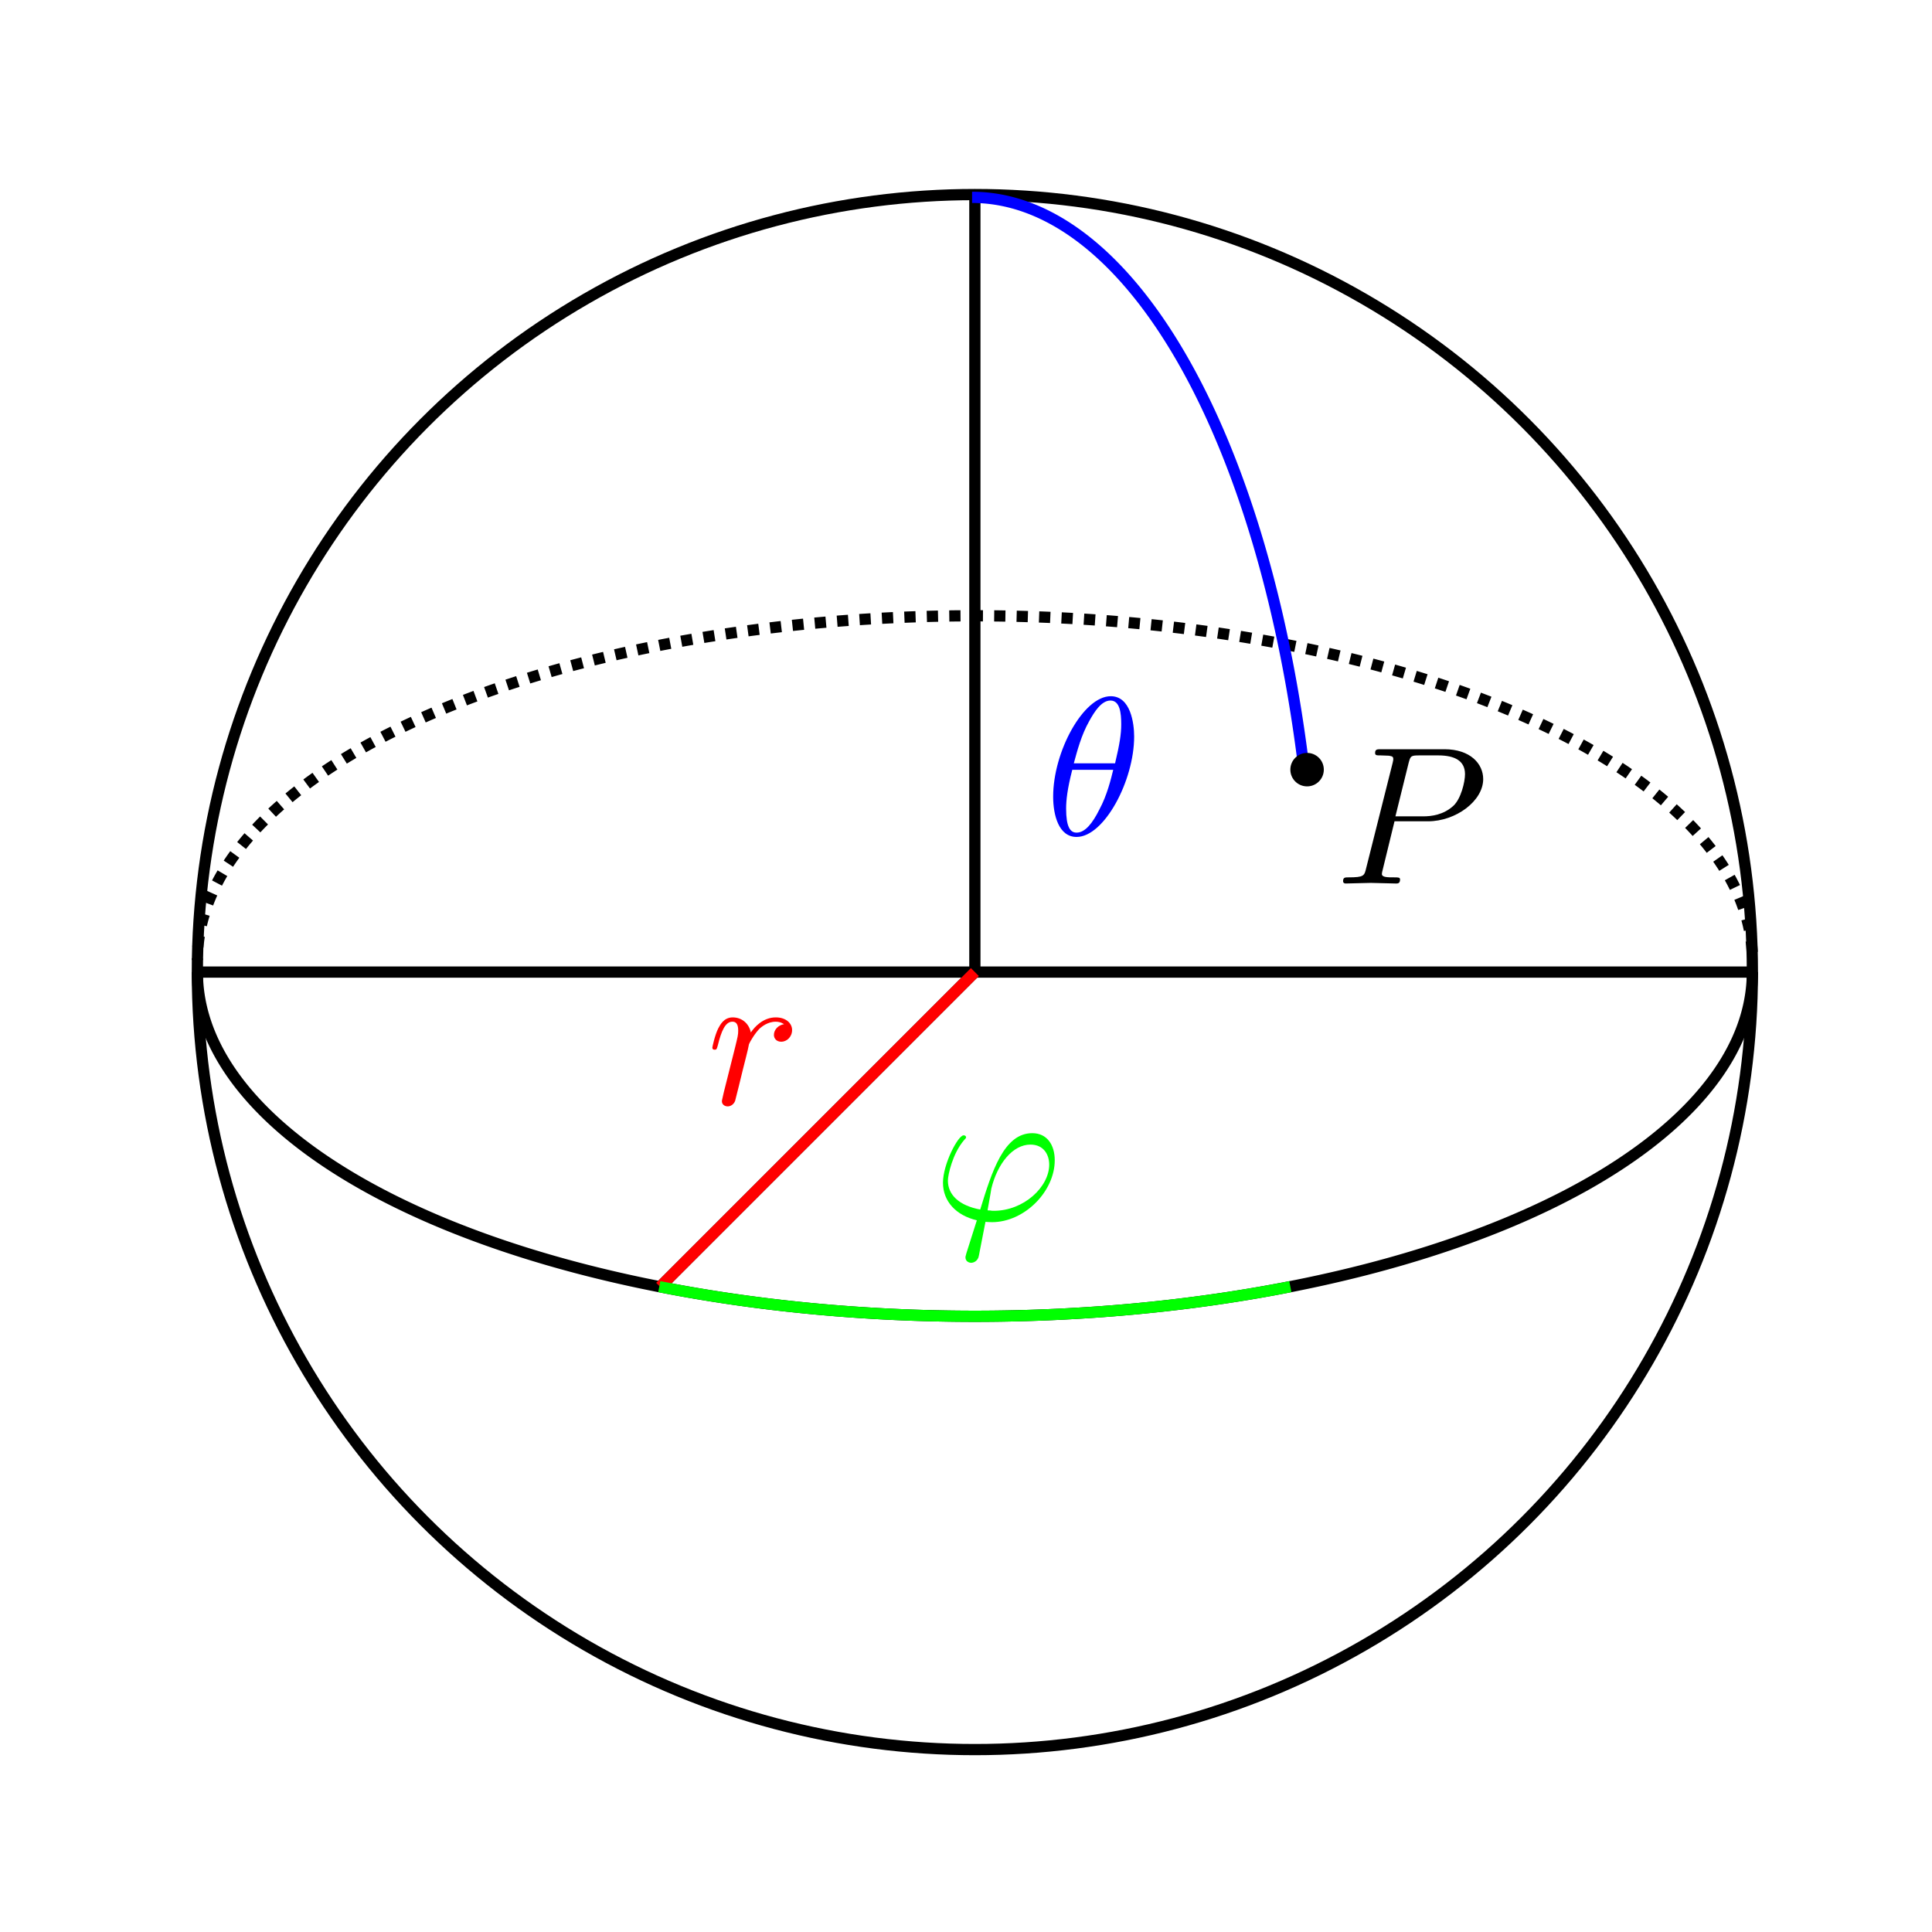 <?xml version="1.0" encoding="UTF-8" standalone="no"?>
<!-- Created with Inkscape (http://www.inkscape.org/) -->

<svg
   width="34.607mm"
   height="34.607mm"
   viewBox="0 0 34.607 34.607"
   version="1.1"
   id="svg5"
   sodipodi:docname="kugel.svg"
   inkscape:version="1.2.2 (b0a8486, 2022-12-01)"
   xmlns:inkscape="http://www.inkscape.org/namespaces/inkscape"
   xmlns:sodipodi="http://sodipodi.sourceforge.net/DTD/sodipodi-0.dtd"
   xmlns="http://www.w3.org/2000/svg"
   xmlns:svg="http://www.w3.org/2000/svg"
   xmlns:ns1="http://www.iki.fi/pav/software/textext/">
  <sodipodi:namedview
     id="namedview7"
     pagecolor="#b3b3b3"
     bordercolor="#000000"
     borderopacity="0.25"
     inkscape:showpageshadow="2"
     inkscape:pageopacity="0"
     inkscape:pagecheckerboard="0"
     inkscape:deskcolor="#d1d1d1"
     inkscape:document-units="mm"
     showgrid="false"
     inkscape:zoom="3.9198558"
     inkscape:cx="51.78762"
     inkscape:cy="48.726282"
     inkscape:window-width="1440"
     inkscape:window-height="780"
     inkscape:window-x="0"
     inkscape:window-y="23"
     inkscape:window-maximized="0"
     inkscape:current-layer="layer1" />
  <defs
     id="defs2" />
  <g
     inkscape:label="Layer 1"
     inkscape:groupmode="layer"
     id="layer1"
     transform="translate(-78.096, -47.874)">
    <circle
       style="fill:none;stroke:#000000;stroke-width:2.514;stroke-dasharray:none"
       id="path236"
       transform="matrix(0.08,0,0,0.08,66.713,45.579)"
       cx="360.567"
       cy="246.342"
       r="174.091" />
    <ellipse
       style="fill:#000000;stroke:none;stroke-width:0.756;stroke-dasharray:none"
       id="path1801"
       cx="295.656"
       cy="152.494"
       transform="matrix(0.08,0,0,0.08,66.713,45.579)"
       rx="2.2737368e-13"
       ry="5.6843419e-14" />
    <path
       style="fill:none;stroke:#000000;stroke-width:2.514;stroke-dasharray:none"
       d="M 186.477,246.342 H 534.658"
       id="path7672"
       transform="matrix(0.08,0,0,0.08,66.713,45.579)" />
    <path
       style="fill:none;stroke:#000000;stroke-width:2.514;stroke-dasharray:none"
       d="m 360.567,72.251 v 174.091 0"
       id="path9858"
       transform="matrix(0.08,0,0,0.08,66.713,45.579)"
       sodipodi:nodetypes="ccc" />
    <path
       style="fill:none;stroke:#000000;stroke-width:2.514;stroke-dasharray:none"
       d="M 360.567,246.342 290.096,316.813"
       id="path9860"
       transform="matrix(0.08,0,0,0.08,66.713,45.579)" />
    <path
       style="fill:none;stroke:#000000;stroke-width:2.514;stroke-dasharray:none"
       id="circle1008"
       transform="matrix(0.08,0,0,0.08,66.713,45.579)"
       sodipodi:type="arc"
       sodipodi:cx="360.56723"
       sodipodi:cy="246.34172"
       sodipodi:rx="174.09067"
       sodipodi:ry="77.06781"
       sodipodi:start="0"
       sodipodi:end="3.1415927"
       sodipodi:arc-type="arc"
       d="m 534.658,246.342 a 174.091,77.068 0 0 1 -87.045,66.743 174.091,77.068 0 0 1 -174.091,0 174.091,77.068 0 0 1 -87.045,-66.743"
       sodipodi:open="true" />
    <path
       style="fill:none;stroke:#000000;stroke-width:2.514;stroke-dasharray:2.514, 2.514;stroke-dashoffset:3.268"
       id="path9862"
       transform="matrix(0.08,0,0,-0.08,66.713,84.777)"
       sodipodi:type="arc"
       sodipodi:cx="360.56723"
       sodipodi:cy="246.34172"
       sodipodi:rx="174.09067"
       sodipodi:ry="77.06781"
       sodipodi:start="0"
       sodipodi:end="3.1415927"
       sodipodi:arc-type="arc"
       d="m 534.658,246.342 a 174.091,77.068 0 0 1 -87.045,66.743 174.091,77.068 0 0 1 -174.091,0 174.091,77.068 0 0 1 -87.045,-66.743"
       sodipodi:open="true" />
    <path
       style="fill:none;stroke:#ff0000;stroke-width:2.514;stroke-dasharray:none;stroke-dashoffset:0"
       d="m 360.567,246.342 -70.471,70.471"
       id="path9866"
       transform="matrix(0.08,0,0,0.08,66.713,45.579)" />
    <path
       style="fill:none;stroke:#00ff00;stroke-width:2.514;stroke-dasharray:none;stroke-dashoffset:0"
       id="path9980"
       transform="matrix(0.08,0,0,0.08,66.713,45.579)"
       sodipodi:type="arc"
       sodipodi:cx="360.56723"
       sodipodi:cy="246.34172"
       sodipodi:rx="174.09067"
       sodipodi:ry="77.06781"
       sodipodi:start="1.1529928"
       sodipodi:end="1.9887148"
       sodipodi:arc-type="arc"
       d="m 431.205,316.78 a 174.091,77.068 0 0 1 -141.294,-0.004"
       sodipodi:open="true" />
    <g
       transform="matrix(0.353,0,0,0.353,90.856,66.098)"
       ns1:version="1.8.2"
       ns1:texconverter="pdflatex"
       ns1:pdfconverter="inkscape"
       ns1:text="$r$"
       ns1:preamble="/Users/hendrik/Library/Application Support/org.inkscape.Inkscape/config/inkscape/extensions/textext/default_packages.tex"
       ns1:scale="1.0000000850393187"
       ns1:alignment="middle center"
       ns1:stroke-to-path="0"
       ns1:jacobian_sqrt="0.352778"
       id="g10071"
       style="fill:#ff0000">
      <defs
         id="id-551c4c4c-f399-45e4-af05-92bf83445c1e">
        <g
           id="id-9027e6ed-9443-44d9-9187-e0e75a550742">
          <g
             id="id-f94aa50d-daa5-47d8-a142-0c7ed4ef2686" />
          <g
             id="id-361e552a-bd5d-484a-94c2-0906f0bc40cc">
            <path
               d="m 0.875,-0.594 c -0.031,0.156 -0.094,0.391 -0.094,0.438 0,0.172 0.141,0.266 0.297,0.266 0.125,0 0.297,-0.078 0.375,-0.281 C 1.469,-0.203 1.797,-1.562 1.844,-1.75 c 0.078,-0.328 0.266,-1.016 0.312,-1.297 0.047,-0.125 0.328,-0.594 0.562,-0.812 0.078,-0.062 0.375,-0.328 0.797,-0.328 0.266,0 0.406,0.125 0.422,0.125 -0.297,0.047 -0.516,0.281 -0.516,0.547 0,0.156 0.109,0.344 0.375,0.344 0.266,0 0.547,-0.234 0.547,-0.594 0,-0.344 -0.312,-0.641 -0.828,-0.641 C 2.875,-4.406 2.438,-3.922 2.25,-3.641 2.156,-4.094 1.797,-4.406 1.328,-4.406 0.875,-4.406 0.688,-4.016 0.594,-3.844 0.422,-3.5 0.297,-2.906 0.297,-2.875 c 0,0.109 0.094,0.109 0.109,0.109 0.109,0 0.109,-0.016 0.172,-0.234 0.172,-0.703 0.375,-1.188 0.734,-1.188 0.156,0 0.297,0.078 0.297,0.453 0,0.219 -0.031,0.328 -0.156,0.844 z m 0,0"
               id="id-72363d7e-a5e1-40f8-8567-ed10a1ccf949" />
          </g>
        </g>
      </defs>
      <g
         fill="#000000"
         fill-opacity="1"
         id="id-1101cd83-22de-4f3f-9b4e-e4a3d9a6c219"
         transform="translate(-149.009,-130.359)"
         style="fill:#ff0000">
        <g
           transform="translate(148.712,134.765)"
           id="g10068"
           style="fill:#ff0000">
          <path
             d="m 0.875,-0.594 c -0.031,0.156 -0.094,0.391 -0.094,0.438 0,0.172 0.141,0.266 0.297,0.266 0.125,0 0.297,-0.078 0.375,-0.281 C 1.469,-0.203 1.797,-1.562 1.844,-1.75 c 0.078,-0.328 0.266,-1.016 0.312,-1.297 0.047,-0.125 0.328,-0.594 0.562,-0.812 0.078,-0.062 0.375,-0.328 0.797,-0.328 0.266,0 0.406,0.125 0.422,0.125 -0.297,0.047 -0.516,0.281 -0.516,0.547 0,0.156 0.109,0.344 0.375,0.344 0.266,0 0.547,-0.234 0.547,-0.594 0,-0.344 -0.312,-0.641 -0.828,-0.641 C 2.875,-4.406 2.438,-3.922 2.25,-3.641 2.156,-4.094 1.797,-4.406 1.328,-4.406 0.875,-4.406 0.688,-4.016 0.594,-3.844 0.422,-3.5 0.297,-2.906 0.297,-2.875 c 0,0.109 0.094,0.109 0.109,0.109 0.109,0 0.109,-0.016 0.172,-0.234 0.172,-0.703 0.375,-1.188 0.734,-1.188 0.156,0 0.297,0.078 0.297,0.453 0,0.219 -0.031,0.328 -0.156,0.844 z m 0,0"
             id="id-a3cd70df-2395-43fe-8181-1377b6929d01"
             style="fill:#ff0000" />
        </g>
      </g>
    </g>
    <g
       transform="matrix(0.353,0,0,0.353,94.987,68.172)"
       ns1:version="1.8.2"
       ns1:texconverter="pdflatex"
       ns1:pdfconverter="inkscape"
       ns1:text="$\\varphi$"
       ns1:preamble="/Users/hendrik/Library/Application Support/org.inkscape.Inkscape/config/inkscape/extensions/textext/default_packages.tex"
       ns1:scale="1.0000000850393187"
       ns1:alignment="middle center"
       ns1:stroke-to-path="0"
       ns1:inkscapeversion="1.2.2"
       ns1:jacobian_sqrt="0.352778"
       id="g10929"
       style="fill:#00ff00;stroke:none">
      <defs
         id="id-8ca6b055-7d9f-49be-b4f7-7b0947862895">
        <g
           id="id-7bed9977-4799-4368-9cbc-c062280b6ad3">
          <g
             id="id-4a3d2eb1-db6c-4ebb-b132-20d00e45c73f" />
          <g
             id="id-a9ee8960-4e8c-4fde-8580-e3e5135af93f">
            <path
               d="M 1.688,1.688 C 1.656,1.828 1.641,1.844 1.641,1.891 c 0,0.219 0.188,0.281 0.297,0.281 0.047,0 0.266,-0.031 0.359,-0.266 C 2.328,1.828 2.375,1.5 2.656,0.094 c 0.078,0 0.156,0.016 0.328,0.016 1.656,0 3.188,-1.562 3.188,-3.141 0,-0.781 -0.391,-1.375 -1.141,-1.375 -1.438,0 -2.047,1.938 -2.641,3.875 C 1.312,-0.734 0.75,-1.281 0.75,-2 c 0,-0.281 0.234,-1.375 0.828,-2.062 0.094,-0.094 0.094,-0.109 0.094,-0.141 0,-0.031 -0.031,-0.094 -0.125,-0.094 -0.281,0 -1.047,1.453 -1.047,2.406 0,0.938 0.656,1.656 1.719,1.906 z m 1.391,-2.156 c -0.094,0 -0.109,0 -0.188,-0.016 -0.125,0 -0.125,0 -0.125,-0.031 0,-0.016 0.172,-0.938 0.188,-1.078 0.312,-1.281 1.094,-2.234 1.984,-2.234 0.688,0 0.953,0.531 0.953,1.016 0,1.125 -1.281,2.344 -2.812,2.344 z m 0,0"
               id="id-378b0fc2-10ce-4749-a47a-2a04b1c51085" />
          </g>
        </g>
      </defs>
      <g
         fill="#000000"
         fill-opacity="1"
         id="id-c5381cb2-b5dc-45ea-9839-bddfeeb258da"
         transform="translate(-149.212,-130.359)"
         style="fill:#00ff00;stroke:none">
        <g
           transform="translate(148.712,134.765)"
           id="g10926"
           style="fill:#00ff00;stroke:none">
          <path
             d="M 1.688,1.688 C 1.656,1.828 1.641,1.844 1.641,1.891 c 0,0.219 0.188,0.281 0.297,0.281 0.047,0 0.266,-0.031 0.359,-0.266 C 2.328,1.828 2.375,1.5 2.656,0.094 c 0.078,0 0.156,0.016 0.328,0.016 1.656,0 3.188,-1.562 3.188,-3.141 0,-0.781 -0.391,-1.375 -1.141,-1.375 -1.438,0 -2.047,1.938 -2.641,3.875 C 1.312,-0.734 0.75,-1.281 0.75,-2 c 0,-0.281 0.234,-1.375 0.828,-2.062 0.094,-0.094 0.094,-0.109 0.094,-0.141 0,-0.031 -0.031,-0.094 -0.125,-0.094 -0.281,0 -1.047,1.453 -1.047,2.406 0,0.938 0.656,1.656 1.719,1.906 z m 1.391,-2.156 c -0.094,0 -0.109,0 -0.188,-0.016 -0.125,0 -0.125,0 -0.125,-0.031 0,-0.016 0.172,-0.938 0.188,-1.078 0.312,-1.281 1.094,-2.234 1.984,-2.234 0.688,0 0.953,0.531 0.953,1.016 0,1.125 -1.281,2.344 -2.812,2.344 z m 0,0"
             id="id-0b0439f8-a523-4c57-818a-7b0de3b86657"
             style="fill:#00ff00;stroke:none" />
        </g>
      </g>
    </g>
    <g
       transform="matrix(0.353,0,0,0.353,96.961,60.345)"
       ns1:version="1.8.2"
       ns1:texconverter="pdflatex"
       ns1:pdfconverter="inkscape"
       ns1:text="$\\theta$"
       ns1:preamble="/Users/hendrik/Library/Application Support/org.inkscape.Inkscape/config/inkscape/extensions/textext/default_packages.tex"
       ns1:scale="1.0000000850393187"
       ns1:alignment="middle center"
       ns1:stroke-to-path="0"
       ns1:inkscapeversion="1.2.2"
       ns1:jacobian_sqrt="0.352778"
       id="g11106"
       style="fill:#0000ff">
      <defs
         id="id-8f2861df-18c8-402b-aecb-81206d28bc22">
        <g
           id="id-5fd92103-9d7a-4155-9b8d-72003713f9ad">
          <g
             id="id-cc4aea82-2b10-4137-b686-e969079ca3b8" />
          <g
             id="id-973ba31d-28d2-4104-b655-ecc7e71df8bf">
            <path
               d="m 4.531,-4.984 c 0,-0.656 -0.172,-2.047 -1.188,-2.047 -1.391,0 -2.922,2.812 -2.922,5.094 0,0.938 0.281,2.047 1.188,2.047 1.406,0 2.922,-2.859 2.922,-5.094 z M 1.469,-3.625 C 1.641,-4.25 1.844,-5.047 2.25,-5.766 2.516,-6.25 2.875,-6.812 3.328,-6.812 c 0.484,0 0.547,0.641 0.547,1.203 0,0.5 -0.078,1 -0.312,1.984 z m 2,0.328 C 3.359,-2.844 3.156,-2 2.766,-1.281 c -0.344,0.688 -0.719,1.172 -1.156,1.172 -0.328,0 -0.531,-0.297 -0.531,-1.219 0,-0.422 0.062,-1 0.312,-1.969 z m 0,0"
               id="id-0ba22982-7d7f-4c17-b1d6-be4b952da8b5" />
          </g>
        </g>
      </defs>
      <g
         fill="#000000"
         fill-opacity="1"
         id="id-2e1f8d22-ba37-4790-b534-40533fb6cfe1"
         transform="translate(-149.134,-127.734)"
         style="fill:#0000ff">
        <g
           transform="translate(148.712,134.765)"
           id="g11103"
           style="fill:#0000ff">
          <path
             d="m 4.531,-4.984 c 0,-0.656 -0.172,-2.047 -1.188,-2.047 -1.391,0 -2.922,2.812 -2.922,5.094 0,0.938 0.281,2.047 1.188,2.047 1.406,0 2.922,-2.859 2.922,-5.094 z M 1.469,-3.625 C 1.641,-4.25 1.844,-5.047 2.25,-5.766 2.516,-6.25 2.875,-6.812 3.328,-6.812 c 0.484,0 0.547,0.641 0.547,1.203 0,0.5 -0.078,1 -0.312,1.984 z m 2,0.328 C 3.359,-2.844 3.156,-2 2.766,-1.281 c -0.344,0.688 -0.719,1.172 -1.156,1.172 -0.328,0 -0.531,-0.297 -0.531,-1.219 0,-0.422 0.062,-1 0.312,-1.969 z m 0,0"
             id="id-bb862b2b-67dc-4b25-b2e8-e4b4964ccc6f"
             style="fill:#0000ff" />
        </g>
      </g>
    </g>
    <path
       style="fill:none;stroke:#0000ff;stroke-width:2.514;stroke-dasharray:none;stroke-dashoffset:0"
       id="path18256"
       transform="matrix(0,0.08,0.08,0,75.801,36.491)"
       sodipodi:type="arc"
       sodipodi:cx="360.56723"
       sodipodi:cy="246.34172"
       sodipodi:rx="174.09067"
       sodipodi:ry="77.06781"
       sodipodi:start="1.8325957"
       sodipodi:end="3.1415927"
       sodipodi:arc-type="arc"
       d="M 315.509,320.784 A 174.091,77.068 0 0 1 186.477,246.342"
       sodipodi:open="true" />
    <circle
       style="fill:#000000;stroke:none;stroke-width:1.342;stroke-dasharray:none"
       id="path2535"
       cx="425.477"
       cy="152.49"
       r="3.748"
       transform="matrix(0.08,0,0,0.08,67.471,49.461)" />
    <g
       transform="matrix(0.353,0,0,0.353,102.154,61.295)"
       ns1:version="1.8.2"
       ns1:texconverter="pdflatex"
       ns1:pdfconverter="inkscape"
       ns1:text="$P$"
       ns1:preamble="/Users/hendrik/Library/Application Support/org.inkscape.Inkscape/config/inkscape/extensions/textext/default_packages.tex"
       ns1:scale="1.0000000850393187"
       ns1:alignment="middle center"
       ns1:stroke-to-path="0"
       ns1:inkscapeversion="1.2.2"
       ns1:jacobian_sqrt="0.352778"
       id="g18448"
       style="fill:#000000">
      <defs
         id="id-4c73e8ea-8bfc-4bd0-95d7-60c736b540f6">
        <g
           id="id-bead0dac-76d5-44df-bb1b-a3066c507a55">
          <g
             id="id-e62c87d5-624e-4895-b0f4-2498fc9d6704" />
          <g
             id="id-5c24746d-ec14-44cc-ba16-7c1fd76caabd">
            <path
               d="M 3.016,-3.156 H 4.719 c 1.406,0 2.797,-1.031 2.797,-2.141 0,-0.781 -0.656,-1.516 -1.969,-1.516 h -3.219 c -0.188,0 -0.297,0 -0.297,0.188 0,0.125 0.078,0.125 0.281,0.125 0.125,0 0.312,0.016 0.422,0.016 0.172,0.031 0.219,0.047 0.219,0.172 0,0.031 0,0.062 -0.031,0.188 l -1.344,5.344 c -0.094,0.391 -0.109,0.469 -0.906,0.469 -0.156,0 -0.266,0 -0.266,0.188 C 0.406,0 0.516,0 0.547,0 0.828,0 1.531,-0.031 1.812,-0.031 c 0.219,0 0.438,0.016 0.641,0.016 0.219,0 0.438,0.016 0.641,0.016 0.078,0 0.203,0 0.203,-0.203 0,-0.109 -0.094,-0.109 -0.281,-0.109 -0.359,0 -0.641,0 -0.641,-0.172 0,-0.062 0.016,-0.109 0.031,-0.172 z M 3.734,-6.125 C 3.828,-6.469 3.844,-6.5 4.281,-6.5 h 0.953 c 0.828,0 1.359,0.266 1.359,0.953 0,0.391 -0.203,1.25 -0.594,1.609 -0.5,0.453 -1.094,0.531 -1.531,0.531 H 3.062 Z m 0,0"
               id="id-616a7743-011d-4da7-8ac4-c0d55b7ab315" />
          </g>
        </g>
      </defs>
      <g
         fill="#000000"
         fill-opacity="1"
         id="id-a545051e-db71-474c-b7e4-0c174667ffb5"
         transform="translate(-149.118,-127.953)"
         style="fill:#000000">
        <g
           transform="translate(148.712,134.765)"
           id="g18445"
           style="fill:#000000">
          <path
             d="M 3.016,-3.156 H 4.719 c 1.406,0 2.797,-1.031 2.797,-2.141 0,-0.781 -0.656,-1.516 -1.969,-1.516 h -3.219 c -0.188,0 -0.297,0 -0.297,0.188 0,0.125 0.078,0.125 0.281,0.125 0.125,0 0.312,0.016 0.422,0.016 0.172,0.031 0.219,0.047 0.219,0.172 0,0.031 0,0.062 -0.031,0.188 l -1.344,5.344 c -0.094,0.391 -0.109,0.469 -0.906,0.469 -0.156,0 -0.266,0 -0.266,0.188 C 0.406,0 0.516,0 0.547,0 0.828,0 1.531,-0.031 1.812,-0.031 c 0.219,0 0.438,0.016 0.641,0.016 0.219,0 0.438,0.016 0.641,0.016 0.078,0 0.203,0 0.203,-0.203 0,-0.109 -0.094,-0.109 -0.281,-0.109 -0.359,0 -0.641,0 -0.641,-0.172 0,-0.062 0.016,-0.109 0.031,-0.172 z M 3.734,-6.125 C 3.828,-6.469 3.844,-6.5 4.281,-6.5 h 0.953 c 0.828,0 1.359,0.266 1.359,0.953 0,0.391 -0.203,1.25 -0.594,1.609 -0.5,0.453 -1.094,0.531 -1.531,0.531 H 3.062 Z m 0,0"
             id="id-61784d11-980e-4ec9-9393-422befaec7d0"
             style="fill:#000000" />
        </g>
      </g>
    </g>
  </g>
</svg>
